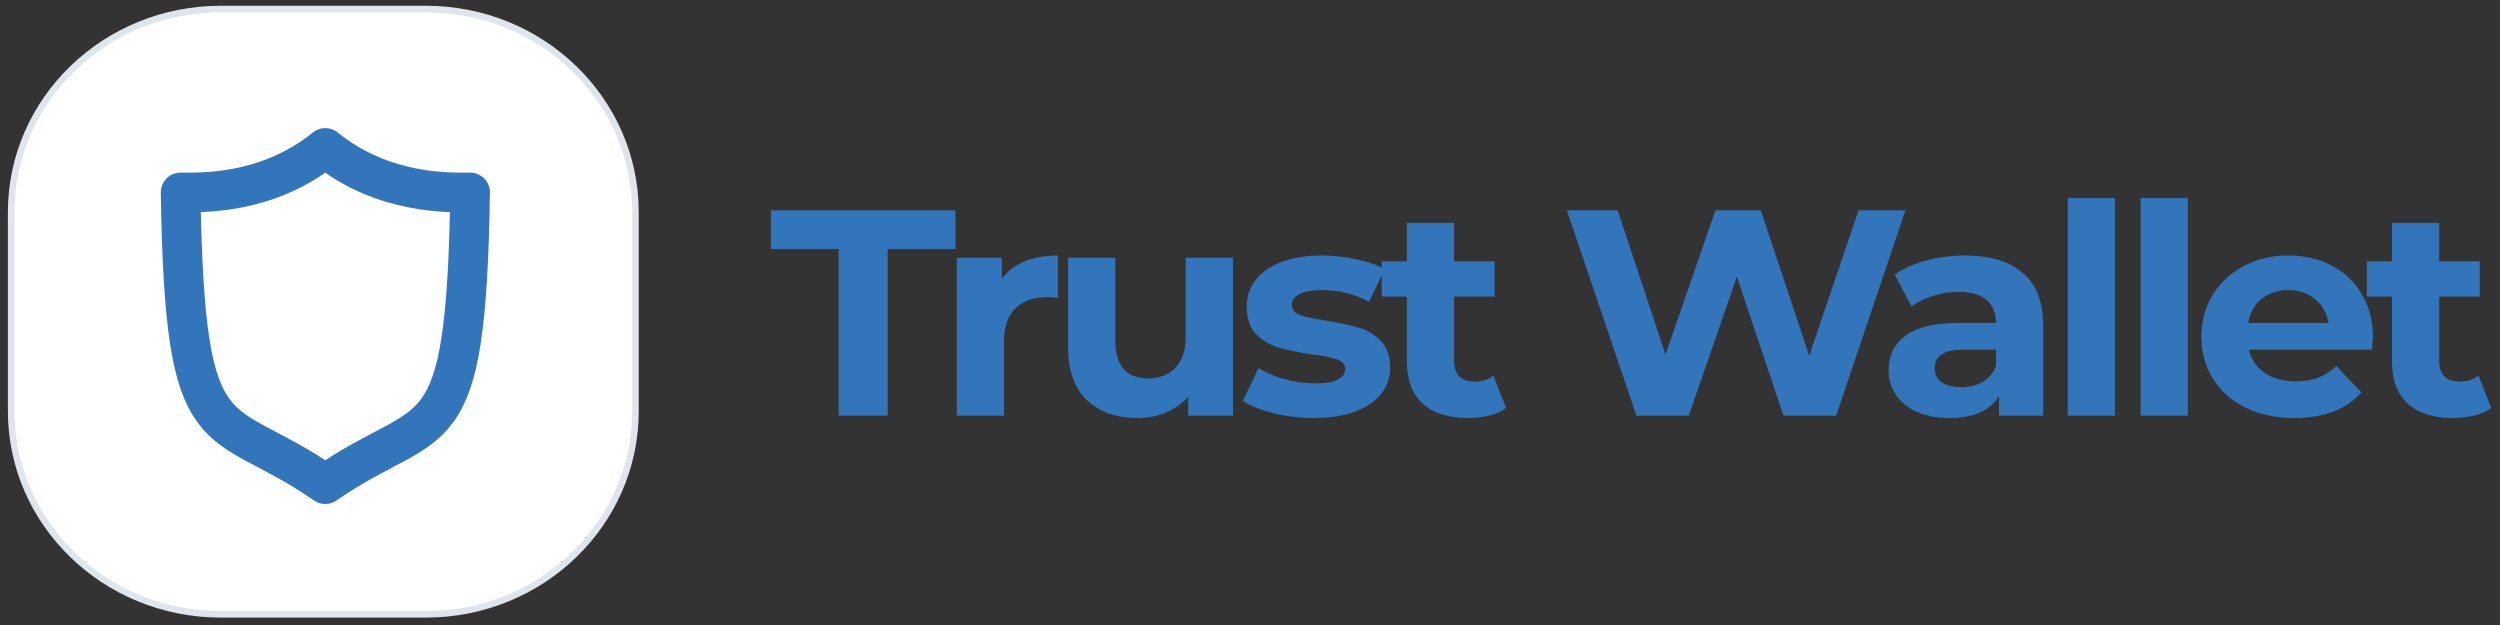 <svg width="140" height="35" viewBox="0 0 140 35" fill="none" xmlns="http://www.w3.org/2000/svg">
<rect x="0" y="0" width="140" height="35" fill="#333333" stroke="none"/>
<path d="M46.966 13.946H43.171V11.777H53.506V13.946H49.711V23.277H46.966V13.946ZM56.107 15.605C56.423 15.178 56.846 14.855 57.377 14.636C57.919 14.417 58.541 14.307 59.241 14.307V16.673C58.947 16.651 58.75 16.64 58.648 16.64C57.891 16.64 57.298 16.848 56.869 17.264C56.44 17.669 56.225 18.283 56.225 19.104V23.277H53.582V14.438H56.107V15.605ZM69.046 14.438V23.277H66.538V22.225C66.188 22.608 65.77 22.904 65.284 23.112C64.799 23.309 64.273 23.408 63.708 23.408C62.511 23.408 61.562 23.074 60.862 22.406C60.162 21.738 59.812 20.747 59.812 19.433V14.438H62.455V19.055C62.455 20.478 63.07 21.19 64.302 21.19C64.934 21.19 65.442 20.993 65.827 20.599C66.21 20.194 66.403 19.597 66.403 18.808V14.438H69.046ZM73.545 23.408C72.788 23.408 72.048 23.32 71.325 23.145C70.602 22.959 70.026 22.729 69.597 22.455L70.478 20.615C70.885 20.867 71.376 21.075 71.952 21.239C72.528 21.393 73.093 21.47 73.647 21.47C74.765 21.47 75.324 21.201 75.324 20.664C75.324 20.413 75.171 20.232 74.867 20.122C74.561 20.013 74.093 19.92 73.46 19.843C72.715 19.734 72.099 19.608 71.613 19.465C71.127 19.323 70.704 19.071 70.343 18.71C69.992 18.348 69.817 17.834 69.817 17.165C69.817 16.607 69.981 16.114 70.308 15.687C70.647 15.249 71.133 14.909 71.766 14.668C72.409 14.428 73.166 14.307 74.036 14.307C74.68 14.307 75.318 14.378 75.951 14.521C76.595 14.652 77.126 14.838 77.544 15.079L76.662 16.903C75.861 16.465 74.985 16.246 74.036 16.246C73.471 16.246 73.048 16.322 72.766 16.475C72.483 16.629 72.342 16.826 72.342 17.067C72.342 17.341 72.495 17.532 72.799 17.642C73.104 17.751 73.59 17.855 74.256 17.954C75.002 18.075 75.612 18.206 76.086 18.348C76.561 18.48 76.973 18.726 77.323 19.088C77.673 19.449 77.849 19.953 77.849 20.599C77.849 21.146 77.679 21.634 77.341 22.061C77.001 22.488 76.504 22.822 75.849 23.063C75.205 23.293 74.437 23.408 73.545 23.408ZM84.342 22.849C84.083 23.036 83.761 23.178 83.376 23.277C83.004 23.364 82.608 23.408 82.19 23.408C81.106 23.408 80.264 23.14 79.666 22.603C79.079 22.067 78.785 21.278 78.785 20.238V16.607H77.379V14.636H78.785V12.484H81.428V14.636H83.698V16.607H81.428V20.204C81.428 20.577 81.524 20.867 81.716 21.075C81.919 21.272 82.202 21.371 82.563 21.371C82.981 21.371 83.337 21.261 83.631 21.042L84.342 22.849ZM106.704 11.777L102.824 23.277H99.876L97.267 15.49L94.573 23.277H91.641L87.744 11.777H90.591L93.268 19.86L96.064 11.777H98.605L101.316 19.925L104.078 11.777H106.704ZM110.032 14.307C111.444 14.307 112.529 14.636 113.285 15.293C114.042 15.939 114.42 16.919 114.42 18.233V23.277H111.947V22.176C111.45 22.997 110.524 23.408 109.168 23.408C108.468 23.408 107.858 23.293 107.338 23.063C106.83 22.833 106.44 22.515 106.169 22.11C105.898 21.705 105.762 21.245 105.762 20.73C105.762 19.909 106.079 19.263 106.711 18.792C107.355 18.321 108.343 18.085 109.676 18.085H111.777C111.777 17.527 111.602 17.1 111.252 16.804C110.902 16.497 110.377 16.344 109.676 16.344C109.191 16.344 108.71 16.421 108.236 16.574C107.773 16.716 107.378 16.914 107.05 17.165L106.101 15.375C106.598 15.035 107.191 14.773 107.88 14.586C108.58 14.4 109.298 14.307 110.032 14.307ZM109.829 21.683C110.281 21.683 110.682 21.585 111.032 21.387C111.382 21.179 111.631 20.878 111.777 20.484V19.58H109.964C108.88 19.58 108.338 19.925 108.338 20.615C108.338 20.944 108.468 21.207 108.727 21.404C108.998 21.59 109.366 21.683 109.829 21.683ZM115.796 11.087H118.439V23.277H115.796V11.087ZM119.876 11.087H122.519V23.277H119.876V11.087ZM132.885 18.89C132.885 18.923 132.868 19.153 132.834 19.58H125.938C126.062 20.128 126.356 20.56 126.819 20.878C127.283 21.196 127.858 21.354 128.548 21.354C129.022 21.354 129.44 21.289 129.801 21.157C130.174 21.015 130.519 20.796 130.835 20.5L132.241 21.979C131.383 22.932 130.129 23.408 128.48 23.408C127.452 23.408 126.543 23.216 125.752 22.833C124.961 22.439 124.351 21.897 123.922 21.207C123.493 20.517 123.278 19.734 123.278 18.858C123.278 17.992 123.487 17.215 123.905 16.525C124.334 15.824 124.916 15.282 125.65 14.899C126.396 14.504 127.226 14.307 128.141 14.307C129.033 14.307 129.841 14.493 130.564 14.866C131.287 15.238 131.852 15.775 132.258 16.475C132.676 17.165 132.885 17.971 132.885 18.89ZM128.158 16.246C127.559 16.246 127.057 16.41 126.65 16.738C126.243 17.067 125.995 17.516 125.904 18.085H130.395C130.304 17.527 130.056 17.083 129.649 16.755C129.242 16.415 128.745 16.246 128.158 16.246ZM139.508 22.849C139.248 23.036 138.926 23.178 138.542 23.277C138.169 23.364 137.774 23.408 137.356 23.408C136.272 23.408 135.43 23.14 134.831 22.603C134.244 22.067 133.95 21.278 133.95 20.238V16.607H132.544V14.636H133.95V12.484H136.594V14.636H138.864V16.607H136.594V20.204C136.594 20.577 136.689 20.867 136.881 21.075C137.085 21.272 137.367 21.371 137.729 21.371C138.147 21.371 138.503 21.261 138.796 21.042L139.508 22.849Z" fill="#3375BB"/>
<path d="M23.848 0.505H12.364C5.881 0.505 0.625 5.601 0.625 11.887V23.021C0.625 29.307 5.881 34.402 12.364 34.402H23.848C30.331 34.402 35.587 29.307 35.587 23.021V11.887C35.587 5.601 30.331 0.505 23.848 0.505Z" fill="white" stroke="#DFE5EC" stroke-width="0.366"/>
<path d="M1.96 17.699C1.96 9 9.234 1.948 18.206 1.948C27.178 1.948 34.451 9 34.451 17.699C34.451 26.398 27.178 33.449 18.206 33.449C9.234 33.449 1.96 26.398 1.96 17.699Z" fill="white"/>
<path d="M18.215 8.285C21.493 10.94 25.253 10.776 26.327 10.776C26.092 25.873 24.302 22.879 18.215 27.112C12.129 22.879 10.35 25.873 10.115 10.776C11.178 10.776 14.937 10.94 18.215 8.285Z" stroke="#3375BB" stroke-width="2.221" stroke-miterlimit="10" stroke-linecap="round" stroke-linejoin="round"/>
</svg>
